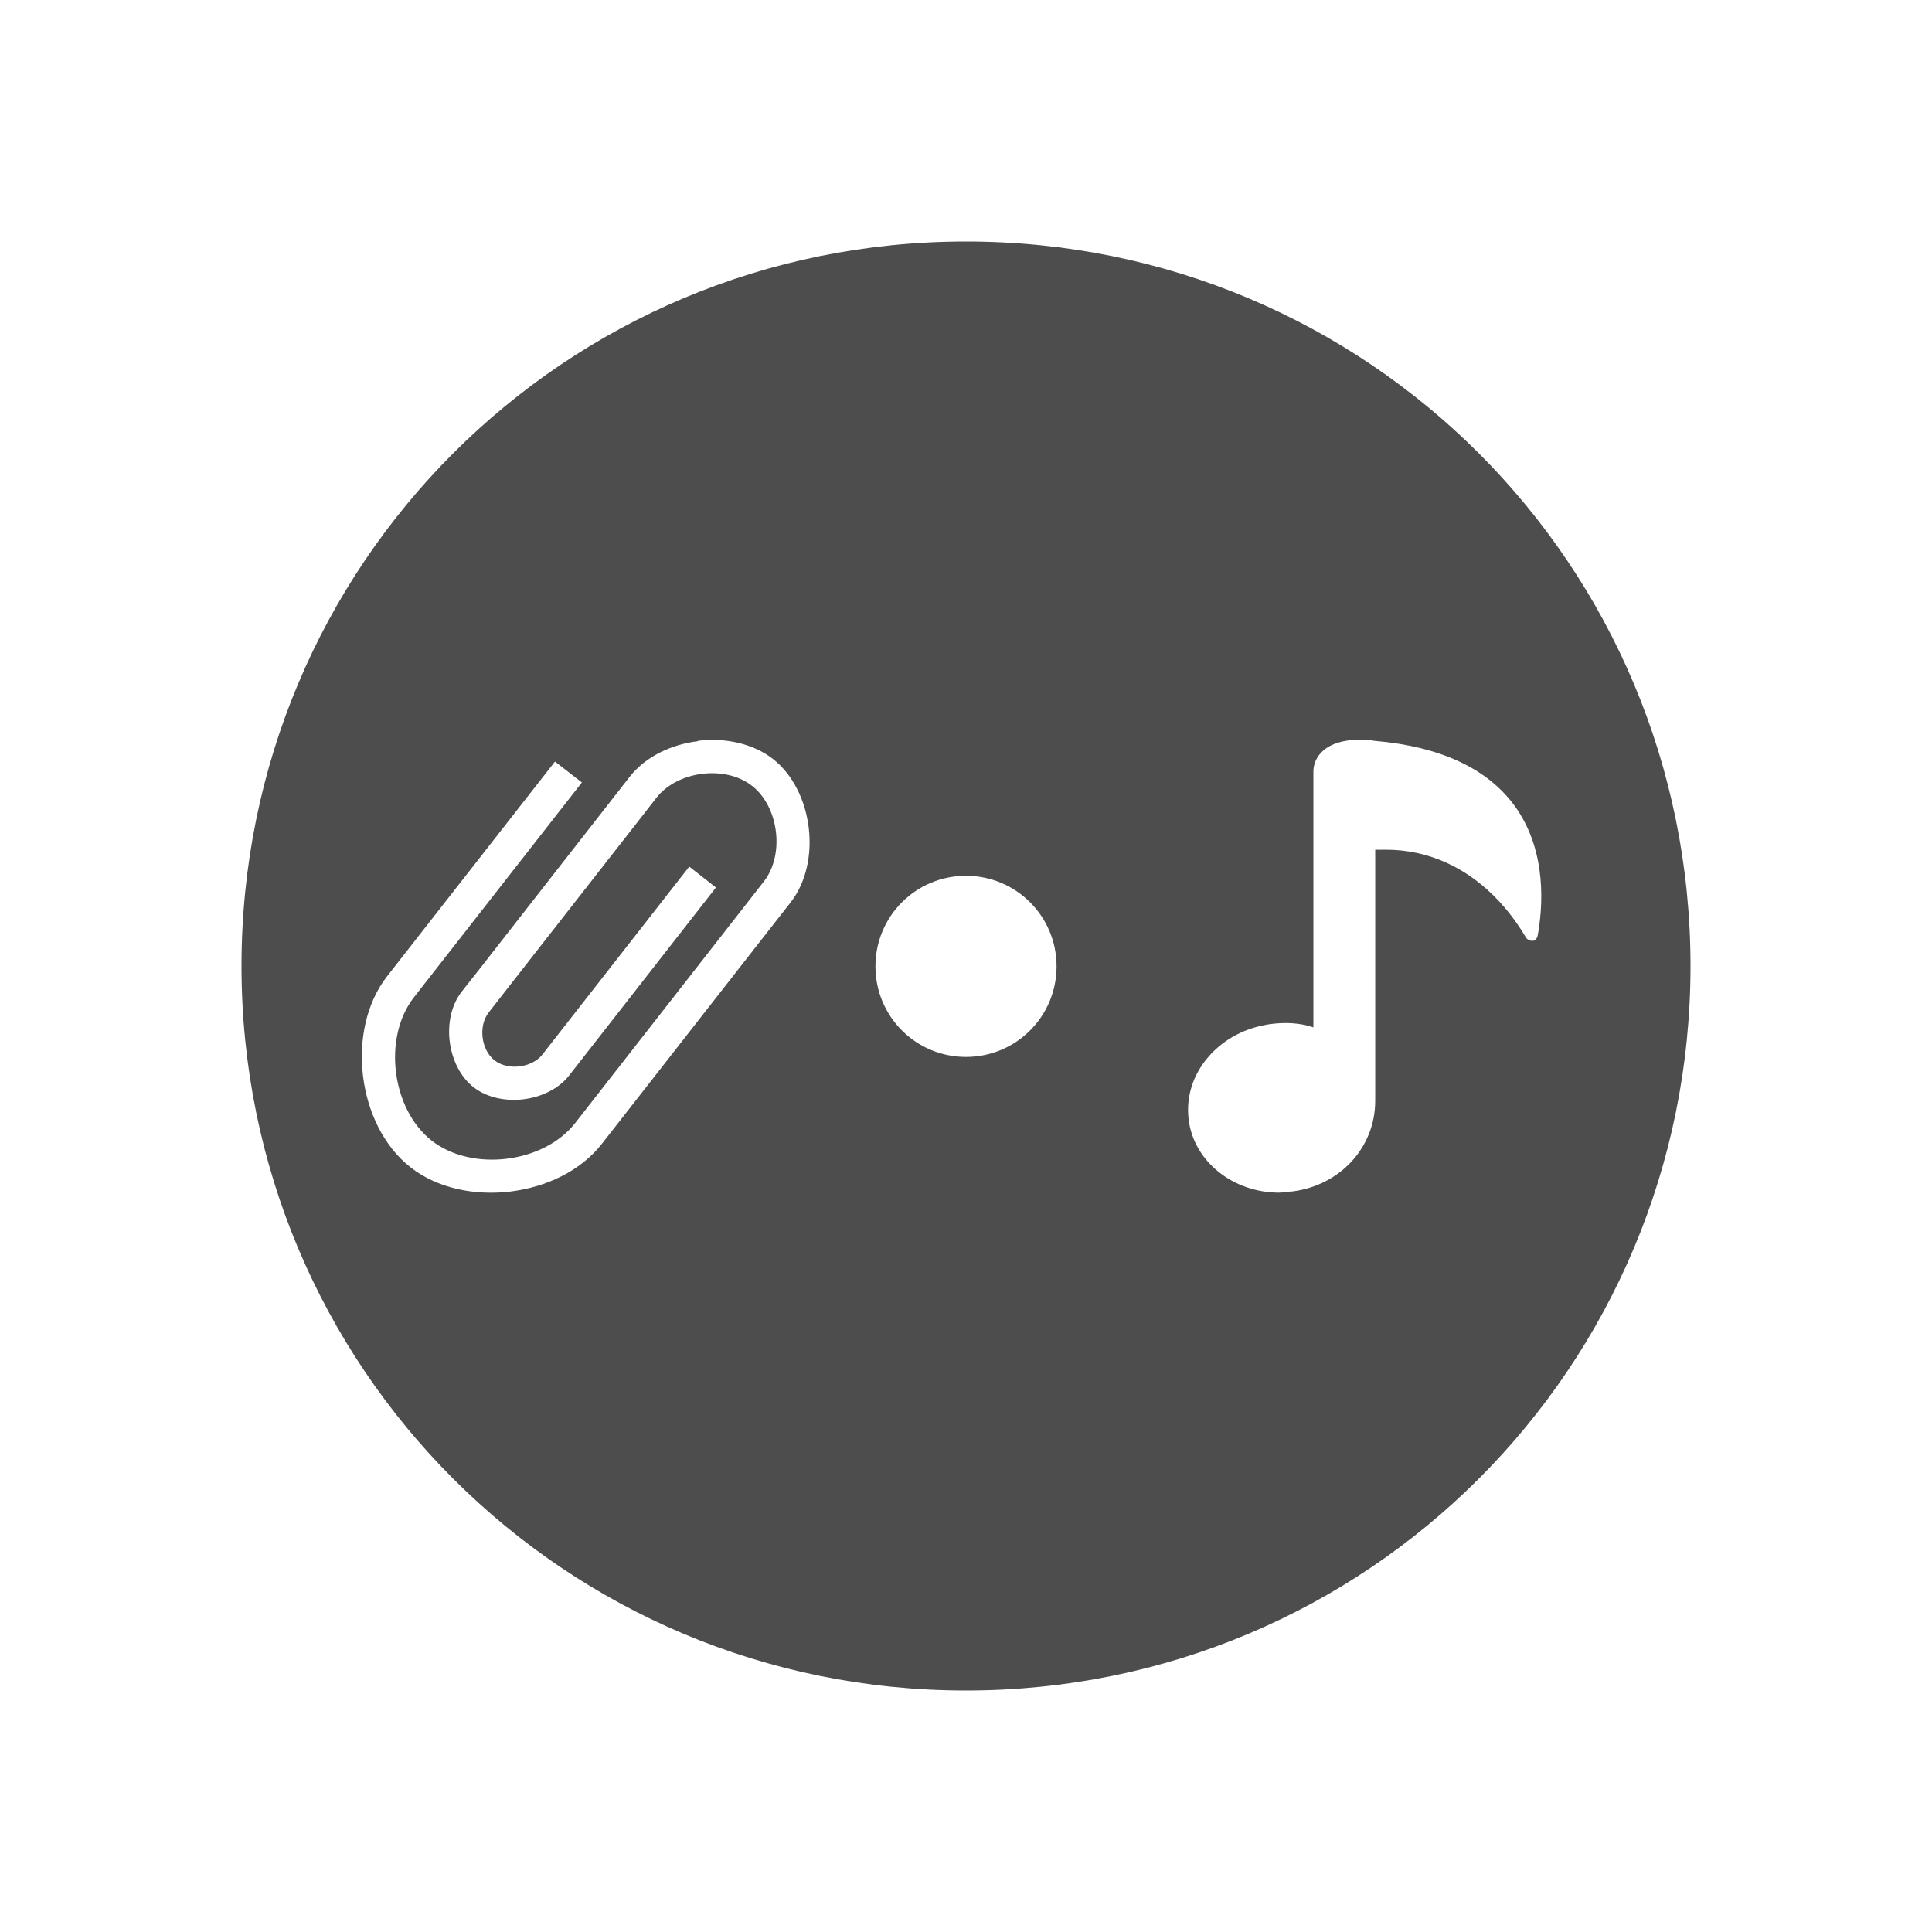 <?xml version="1.0" encoding="UTF-8" standalone="no"?>
<!-- Created with Inkscape (http://www.inkscape.org/) -->

<svg
   xmlns:osb="http://www.openswatchbook.org/uri/2009/osb"
   xmlns:dc="http://purl.org/dc/elements/1.1/"
   xmlns:cc="http://creativecommons.org/ns#"
   xmlns:rdf="http://www.w3.org/1999/02/22-rdf-syntax-ns#"
   xmlns:svg="http://www.w3.org/2000/svg"
   xmlns="http://www.w3.org/2000/svg"
   xmlns:sodipodi="http://sodipodi.sourceforge.net/DTD/sodipodi-0.dtd"
   xmlns:inkscape="http://www.inkscape.org/namespaces/inkscape"
   width="16"
   height="16"
   id="svg3869"
   version="1.1"
   inkscape:version="0.91 r13725"
   sodipodi:docname="media-optical-mixed-cd.svg">
  <defs
     id="defs3871">
    <linearGradient
       id="linearGradient4290-48">
      <stop
         style="stop-color:#a5a5a5;stop-opacity:1;"
         offset="0"
         id="stop4292-0" />
      <stop
         style="stop-color:#f5f2f5;stop-opacity:1;"
         offset="1"
         id="stop4294-0" />
    </linearGradient>
    <inkscape:perspective
       sodipodi:type="inkscape:persp3d"
       inkscape:vp_x="0 : 12 : 1"
       inkscape:vp_y="0 : 1000 : 0"
       inkscape:vp_z="24 : 12 : 1"
       inkscape:persp3d-origin="12 : 8 : 1"
       id="perspective4146-9" />
    <inkscape:perspective
       sodipodi:type="inkscape:persp3d"
       inkscape:vp_x="0 : 12 : 1"
       inkscape:vp_y="0 : 1000 : 0"
       inkscape:vp_z="24 : 12 : 1"
       inkscape:persp3d-origin="12 : 8 : 1"
       id="perspective4146" />
    <inkscape:perspective
       id="perspective4146-9-1"
       inkscape:persp3d-origin="12 : 8 : 1"
       inkscape:vp_z="24 : 12 : 1"
       inkscape:vp_y="0 : 1000 : 0"
       inkscape:vp_x="0 : 12 : 1"
       sodipodi:type="inkscape:persp3d" />
    <inkscape:perspective
       id="perspective4146-96"
       inkscape:persp3d-origin="12 : 8 : 1"
       inkscape:vp_z="24 : 12 : 1"
       inkscape:vp_y="0 : 1000 : 0"
       inkscape:vp_x="0 : 12 : 1"
       sodipodi:type="inkscape:persp3d" />
    <inkscape:perspective
       id="perspective4146-9-2"
       inkscape:persp3d-origin="12 : 8 : 1"
       inkscape:vp_z="24 : 12 : 1"
       inkscape:vp_y="0 : 1000 : 0"
       inkscape:vp_x="0 : 12 : 1"
       sodipodi:type="inkscape:persp3d" />
    <inkscape:perspective
       id="perspective4146-7"
       inkscape:persp3d-origin="12 : 8 : 1"
       inkscape:vp_z="24 : 12 : 1"
       inkscape:vp_y="0 : 1000 : 0"
       inkscape:vp_x="0 : 12 : 1"
       sodipodi:type="inkscape:persp3d" />
    <inkscape:perspective
       sodipodi:type="inkscape:persp3d"
       inkscape:vp_x="0 : 12 : 1"
       inkscape:vp_y="0 : 1000 : 0"
       inkscape:vp_z="24 : 12 : 1"
       inkscape:persp3d-origin="12 : 8 : 1"
       id="perspective4146-9-1-9" />
    <inkscape:perspective
       sodipodi:type="inkscape:persp3d"
       inkscape:vp_x="0 : 12 : 1"
       inkscape:vp_y="0 : 1000 : 0"
       inkscape:vp_z="24 : 12 : 1"
       inkscape:persp3d-origin="12 : 8 : 1"
       id="perspective4146-96-7" />
    <linearGradient
       id="linearGradient4207"
       osb:paint="gradient">
      <stop
         style="stop-color:#3498db;stop-opacity:1;"
         offset="0"
         id="stop3371" />
      <stop
         style="stop-color:#3498db;stop-opacity:0;"
         offset="1"
         id="stop3373" />
    </linearGradient>
    <linearGradient
       id="linearGradient4422-4">
      <stop
         id="stop4424-3"
         offset="0"
         style="stop-color:#d1d7df;stop-opacity:1" />
      <stop
         id="stop4426-4"
         offset="1"
         style="stop-color:#e0e5e7;stop-opacity:1" />
    </linearGradient>
    <inkscape:perspective
       sodipodi:type="inkscape:persp3d"
       inkscape:vp_x="0 : 12 : 1"
       inkscape:vp_y="0 : 1000 : 0"
       inkscape:vp_z="24 : 12 : 1"
       inkscape:persp3d-origin="12 : 8 : 1"
       id="perspective4146-9-9" />
    <inkscape:perspective
       sodipodi:type="inkscape:persp3d"
       inkscape:vp_x="0 : 12 : 1"
       inkscape:vp_y="0 : 1000 : 0"
       inkscape:vp_z="24 : 12 : 1"
       inkscape:persp3d-origin="12 : 8 : 1"
       id="perspective4146-0" />
    <inkscape:perspective
       id="perspective4146-9-1-0"
       inkscape:persp3d-origin="12 : 8 : 1"
       inkscape:vp_z="24 : 12 : 1"
       inkscape:vp_y="0 : 1000 : 0"
       inkscape:vp_x="0 : 12 : 1"
       sodipodi:type="inkscape:persp3d" />
    <inkscape:perspective
       id="perspective4146-96-9"
       inkscape:persp3d-origin="12 : 8 : 1"
       inkscape:vp_z="24 : 12 : 1"
       inkscape:vp_y="0 : 1000 : 0"
       inkscape:vp_x="0 : 12 : 1"
       sodipodi:type="inkscape:persp3d" />
    <inkscape:perspective
       id="perspective4146-9-2-7"
       inkscape:persp3d-origin="12 : 8 : 1"
       inkscape:vp_z="24 : 12 : 1"
       inkscape:vp_y="0 : 1000 : 0"
       inkscape:vp_x="0 : 12 : 1"
       sodipodi:type="inkscape:persp3d" />
    <inkscape:perspective
       id="perspective4146-7-9"
       inkscape:persp3d-origin="12 : 8 : 1"
       inkscape:vp_z="24 : 12 : 1"
       inkscape:vp_y="0 : 1000 : 0"
       inkscape:vp_x="0 : 12 : 1"
       sodipodi:type="inkscape:persp3d" />
    <inkscape:perspective
       sodipodi:type="inkscape:persp3d"
       inkscape:vp_x="0 : 12 : 1"
       inkscape:vp_y="0 : 1000 : 0"
       inkscape:vp_z="24 : 12 : 1"
       inkscape:persp3d-origin="12 : 8 : 1"
       id="perspective4146-9-1-9-9" />
    <inkscape:perspective
       sodipodi:type="inkscape:persp3d"
       inkscape:vp_x="0 : 12 : 1"
       inkscape:vp_y="0 : 1000 : 0"
       inkscape:vp_z="24 : 12 : 1"
       inkscape:persp3d-origin="12 : 8 : 1"
       id="perspective4146-96-7-7" />
  </defs>
  <sodipodi:namedview
     id="base"
     pagecolor="#ffffff"
     bordercolor="#666666"
     borderopacity="1.0"
     inkscape:pageopacity="0.0"
     inkscape:pageshadow="2"
     inkscape:zoom="11.313708"
     inkscape:cx="1.6975882"
     inkscape:cy="9.6305967"
     inkscape:document-units="px"
     inkscape:current-layer="layer1"
     showgrid="true"
     fit-margin-top="0"
     fit-margin-left="0"
     fit-margin-right="0"
     fit-margin-bottom="0"
     inkscape:window-width="1366"
     inkscape:window-height="633"
     inkscape:window-x="0"
     inkscape:window-y="33"
     inkscape:window-maximized="1"
     inkscape:showpageshadow="false"
     inkscape:snap-bbox="true"
     inkscape:object-nodes="true">
    <inkscape:grid
       type="xygrid"
       id="grid4132" />
    <sodipodi:guide
       position="4,18"
       orientation="18,0"
       id="guide4138" />
    <sodipodi:guide
       position="5,3"
       orientation="0,18"
       id="guide4140" />
    <sodipodi:guide
       position="20,2"
       orientation="-18,0"
       id="guide4142" />
    <sodipodi:guide
       position="2,21"
       orientation="0,-18"
       id="guide4144" />
    <sodipodi:guide
       position="3,19"
       orientation="16,0"
       id="guide4146" />
    <sodipodi:guide
       position="2,4"
       orientation="0,16"
       id="guide4148" />
    <sodipodi:guide
       position="21,20"
       orientation="-16,0"
       id="guide4150" />
    <sodipodi:guide
       position="2,20"
       orientation="0,-16"
       id="guide4152" />
  </sodipodi:namedview>
  <g
     inkscape:label="Capa 1"
     inkscape:groupmode="layer"
     id="layer1"
     transform="translate(-326,-540.362)">
    <g
       transform="translate(-1,1.001)"
       id="layer1-20"
       inkscape:label="Capa 1">
      <g
         transform="translate(-1,1)"
         id="g4158">
        <g
           transform="translate(327,-497)"
           id="layer1-1"
           inkscape:label="Capa 1">
          <g
             inkscape:label="Capa 1"
             id="layer1-0">
            <path
               style="opacity:1;fill:#4d4d4d;fill-opacity:1;stroke:none"
               d="m 9,1037.361 c -3.324,0 -6,2.676 -6,6 0,3.324 2.676,6 6,6 3.324,0 6,-2.676 6,-6 0,-3.324 -2.676,-6 -6,-6 z m 3.261,4.125 c 0.037,0 0.076,0 0.117,0.01 l 0.002,0 c 0.563,0.048 0.961,0.239 1.184,0.568 0.247,0.366 0.213,0.813 0.17,1.047 -0.004,0.021 -0.02,0.039 -0.041,0.042 -0.021,0 -0.043,-0.01 -0.054,-0.025 -0.044,-0.075 -0.119,-0.19 -0.226,-0.305 -0.26,-0.278 -0.583,-0.425 -0.935,-0.425 -0.029,0 -0.059,9e-4 -0.089,0 l 0,2.079 c 0,0.385 -0.289,0.701 -0.687,0.751 -0.036,0 -0.072,0.01 -0.108,0.01 -0.384,0 -0.707,-0.259 -0.75,-0.604 -0.023,-0.186 0.033,-0.37 0.163,-0.52 0.129,-0.15 0.314,-0.246 0.52,-0.273 0.118,-0.015 0.238,-0.01 0.35,0.028 l 0,-2.118 c 0,-0.122 0.101,-0.264 0.385,-0.264 z m -5.48,0.01 c 0.223,-0.027 0.454,0.021 0.621,0.151 0.333,0.261 0.406,0.855 0.145,1.188 l -0.173,0.221 -1.39,1.778 c -0.347,0.445 -1.139,0.542 -1.583,0.195 -0.445,-0.347 -0.542,-1.139 -0.195,-1.583 l 1.39,-1.778 0.223,0.173 -1.39,1.778 c -0.261,0.333 -0.187,0.927 0.146,1.188 0.333,0.261 0.927,0.188 1.188,-0.145 l 1.389,-1.778 0.174,-0.223 c 0.174,-0.222 0.124,-0.619 -0.098,-0.792 -0.222,-0.174 -0.617,-0.124 -0.791,0.098 l -0.174,0.223 -1.042,1.333 -0.174,0.223 c -0.087,0.111 -0.063,0.309 0.048,0.396 0.111,0.087 0.31,0.063 0.397,-0.048 l 1.216,-1.556 0.221,0.173 -1.216,1.557 c -0.174,0.222 -0.569,0.27 -0.791,0.097 -0.222,-0.174 -0.272,-0.57 -0.098,-0.792 l 0.174,-0.221 1.216,-1.557 c 0.13,-0.167 0.344,-0.269 0.567,-0.296 z m 2.219,1.118 c 0.415,0 0.75,0.335 0.75,0.75 0,0.415 -0.335,0.75 -0.75,0.75 -0.415,0 -0.75,-0.335 -0.75,-0.75 0,-0.415 0.335,-0.75 0.75,-0.75 z"
               id="rect4119"
               inkscape:connector-curvature="0" />
          </g>
        </g>
        <g
           id="g3"
           transform="matrix(0.014,0,0,0.014,339.9,541.862)"
           style="fill:#ffffff;fill-opacity:1" />
      </g>
      <g
         style="fill:#ffffff;fill-opacity:1"
         inkscape:label="Capa 1"
         id="layer1-2-1"
         transform="matrix(0.542,0,0,0.542,78.123,250.643)">
        <g
           transform="matrix(0.912,0,0,0.912,463.367,-409.594)"
           id="layer1-1-3-2"
           inkscape:label="Capa 1"
           style="fill:#ffffff;fill-opacity:1">
          <g
             style="fill:#ffffff;fill-opacity:1;stroke:#4f96d1;stroke-opacity:1"
             inkscape:label="Capa 1"
             id="layer1-0-5-0"
             transform="matrix(0.905,0,0,0.905,-365.917,562.06)" />
          <g
             inkscape:label="Capa 1"
             id="layer1-00-7"
             transform="matrix(0.909,0,0,0.909,-364.126,559.966)"
             style="fill:#ffffff;fill-opacity:1">
            <g
               inkscape:label="Capa 1"
               id="layer1-4-5"
               transform="translate(5.056,-5.251)"
               style="fill:#ffffff;fill-opacity:1">
              <g
                 style="fill:#ffffff;fill-opacity:1;stroke:#000000;stroke-opacity:0.8"
                 inkscape:label="Capa 1"
                 id="layer1-9-0"
                 transform="translate(-11.317,5.882)">
                <g
                   style="fill:#ffffff;fill-opacity:1;stroke:none;stroke-opacity:1"
                   id="g4187-8"
                   transform="matrix(0.786,0,0,0.784,93.326,112.355)" />
              </g>
            </g>
          </g>
        </g>
      </g>
    </g>
  </g>
</svg>

